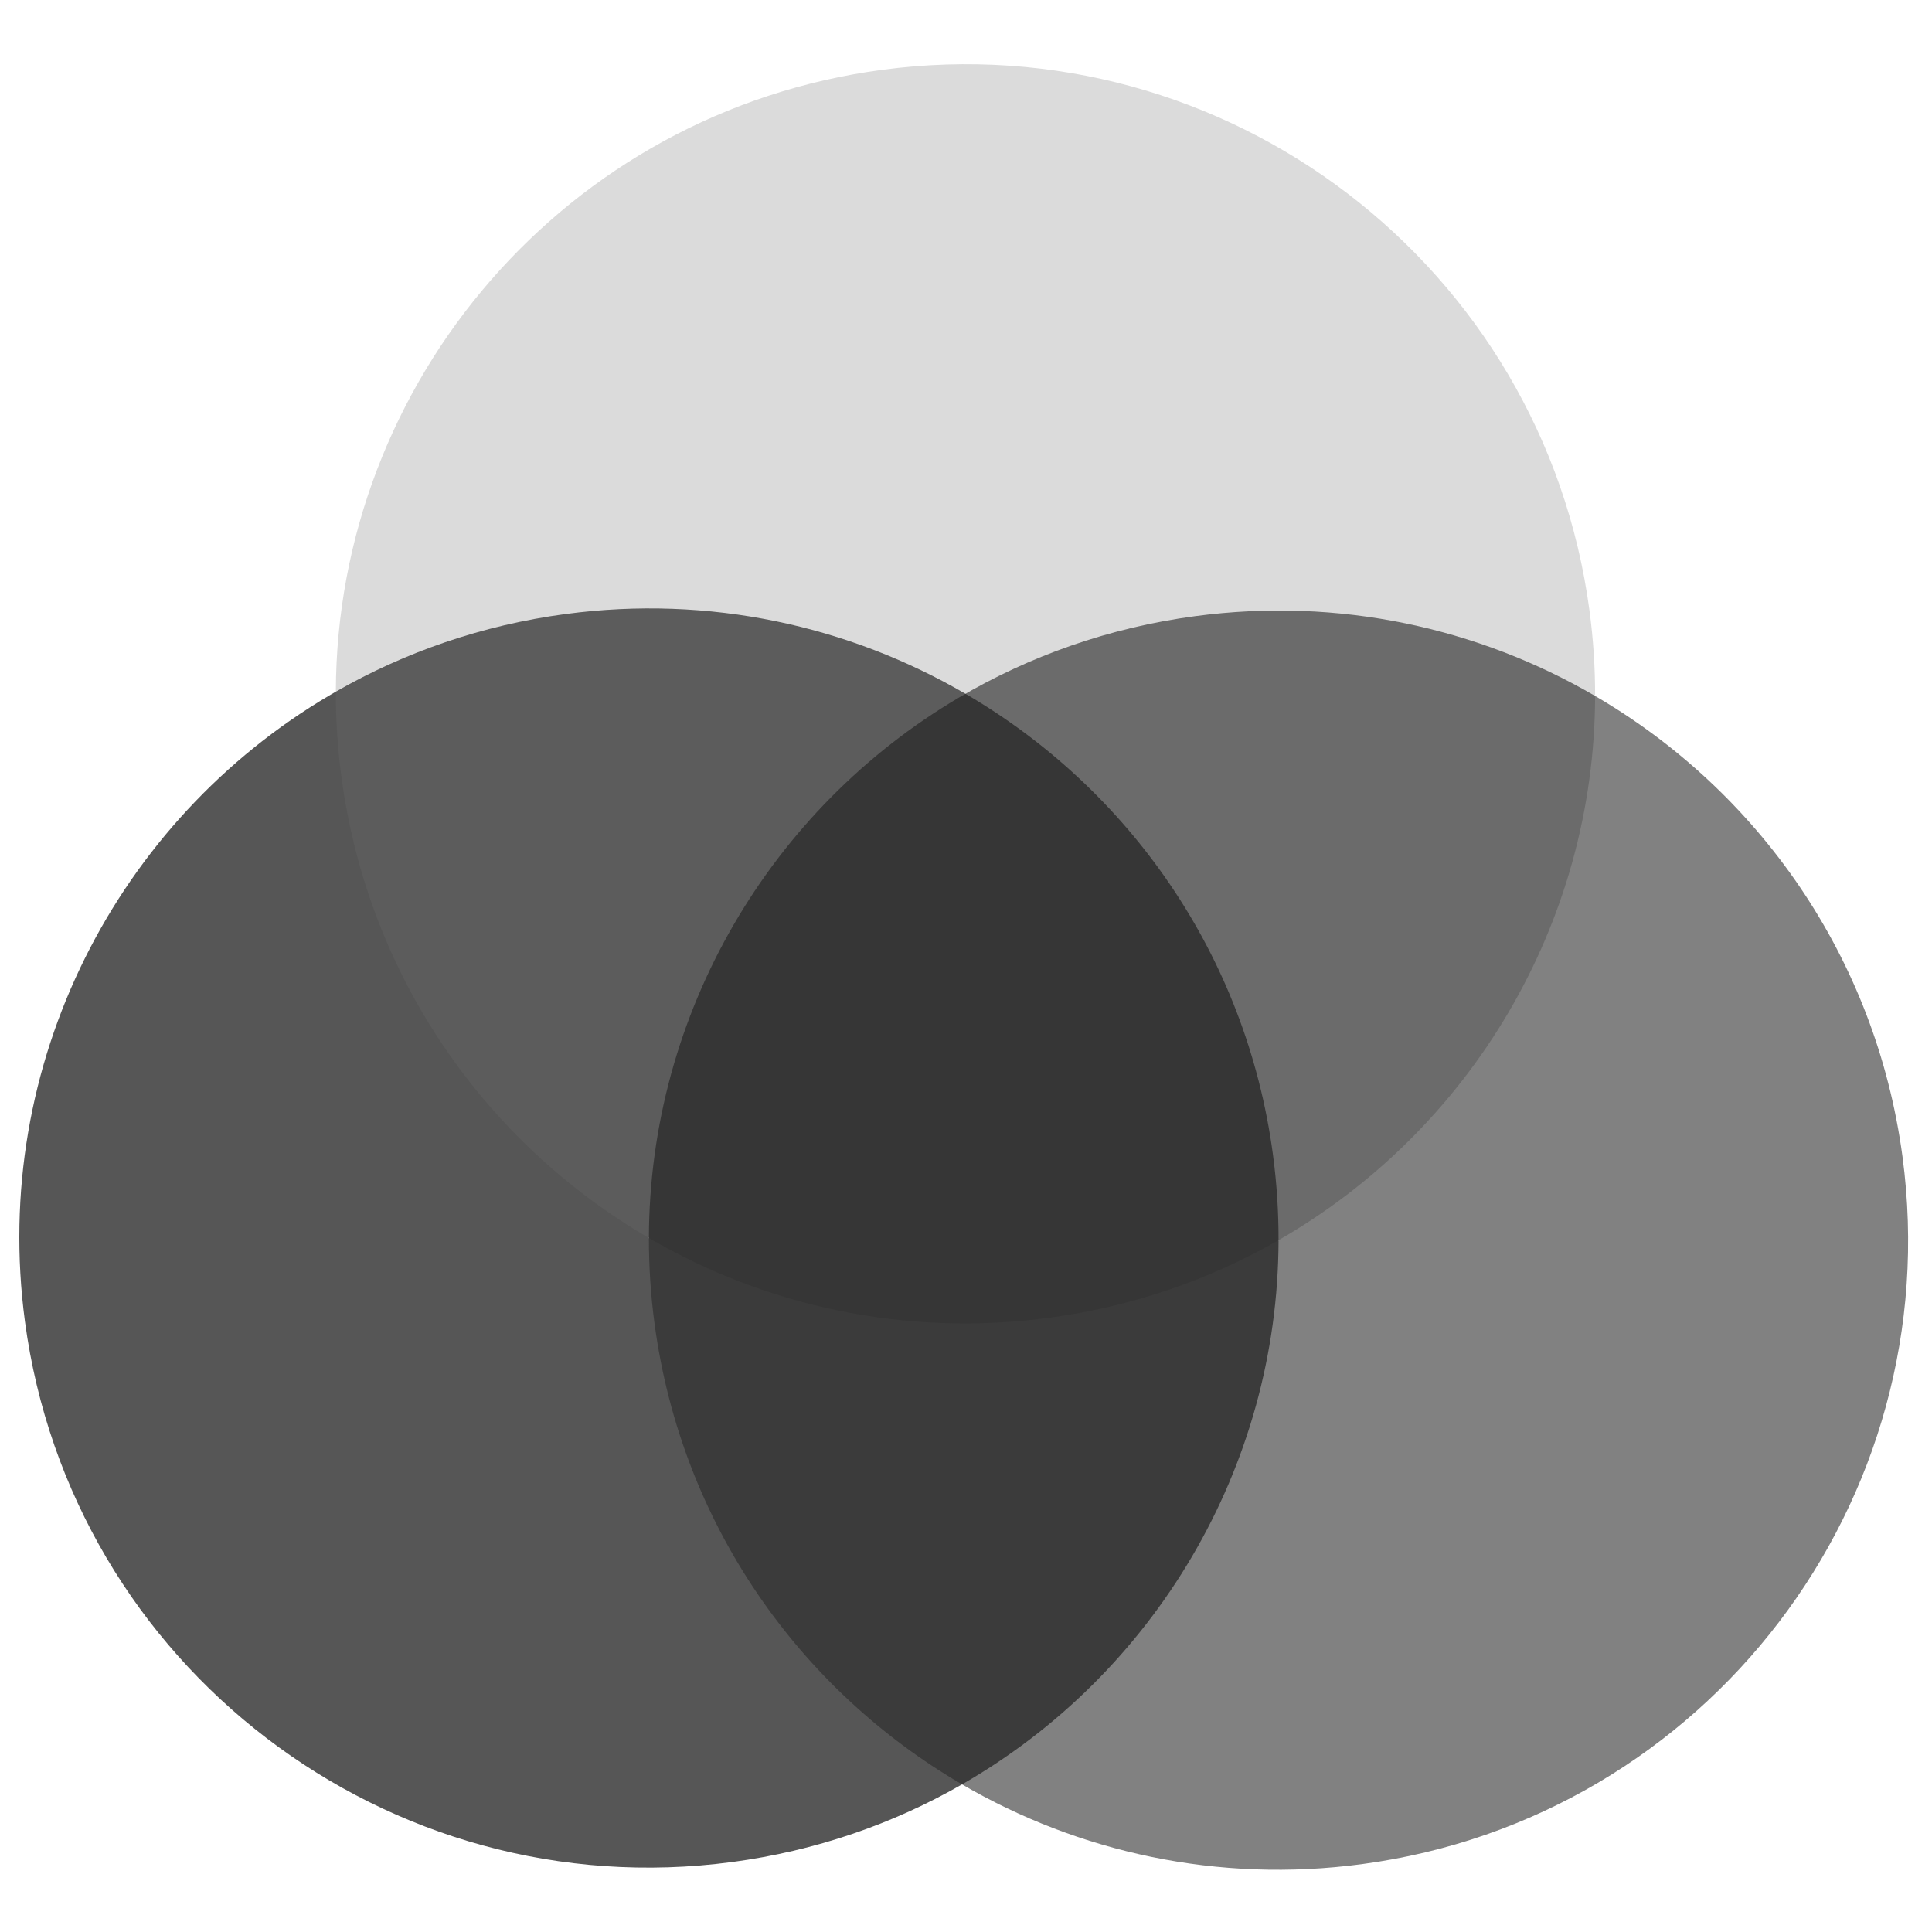 <svg width="512" height="512" viewBox="0 0 512 512" fill="none" xmlns="http://www.w3.org/2000/svg">
<path d="M422.718 184.438C465.711 209.488 497.086 253.419 504.185 306.551C516.392 397.881 452.248 481.811 360.917 494.018C322.74 499.12 285.845 490.876 254.947 472.885" fill="#818181"/>
<path d="M254.946 472.884C236.716 483.337 216.193 490.494 194.075 493.451C102.747 505.66 18.815 441.515 6.61 350.19C-2.543 281.697 31.247 217.356 87.244 184.321C87.828 183.975 88.415 183.635 89.004 183.297" fill="#565656"/>
<path d="M89.004 183.307C89.179 101.139 150.05 29.693 233.76 18.506C325.087 6.298 409.017 70.443 421.224 161.771C422.244 169.388 422.732 176.957 422.717 184.435" fill="#DBDBDB"/>
<path d="M254.09 184.886C272.752 173.873 293.89 166.34 316.723 163.287C354.915 158.181 391.815 166.432 422.718 184.436V184.429C422.588 244.886 389.598 299.538 338.839 328.655" fill="#6B6B6B"/>
<path d="M171.963 328.086C128.977 303.039 97.595 259.103 90.493 205.973C89.476 198.354 88.992 190.785 89.005 183.308L89.004 183.299C107.234 172.842 127.757 165.679 149.874 162.724C188.064 157.621 224.958 165.865 255.861 183.864" fill="#5C5C5C"/>
<path d="M338.828 328.65C338.706 389.113 305.719 443.763 254.946 472.881L254.949 472.886C211.95 447.839 180.559 403.899 173.455 350.756C172.436 343.134 171.952 335.566 171.965 328.086" fill="#3B3B3B"/>
<path d="M338.838 328.657C320.6 339.112 300.081 346.277 277.962 349.234C239.77 354.334 202.866 346.092 171.963 328.082V328.087C172.092 268.334 204.319 214.248 254.089 184.887L255.859 183.859C298.854 208.909 330.241 252.845 337.344 305.982C338.359 313.604 338.847 321.171 338.826 328.652L338.838 328.657Z" fill="#363636"/>
</svg>
